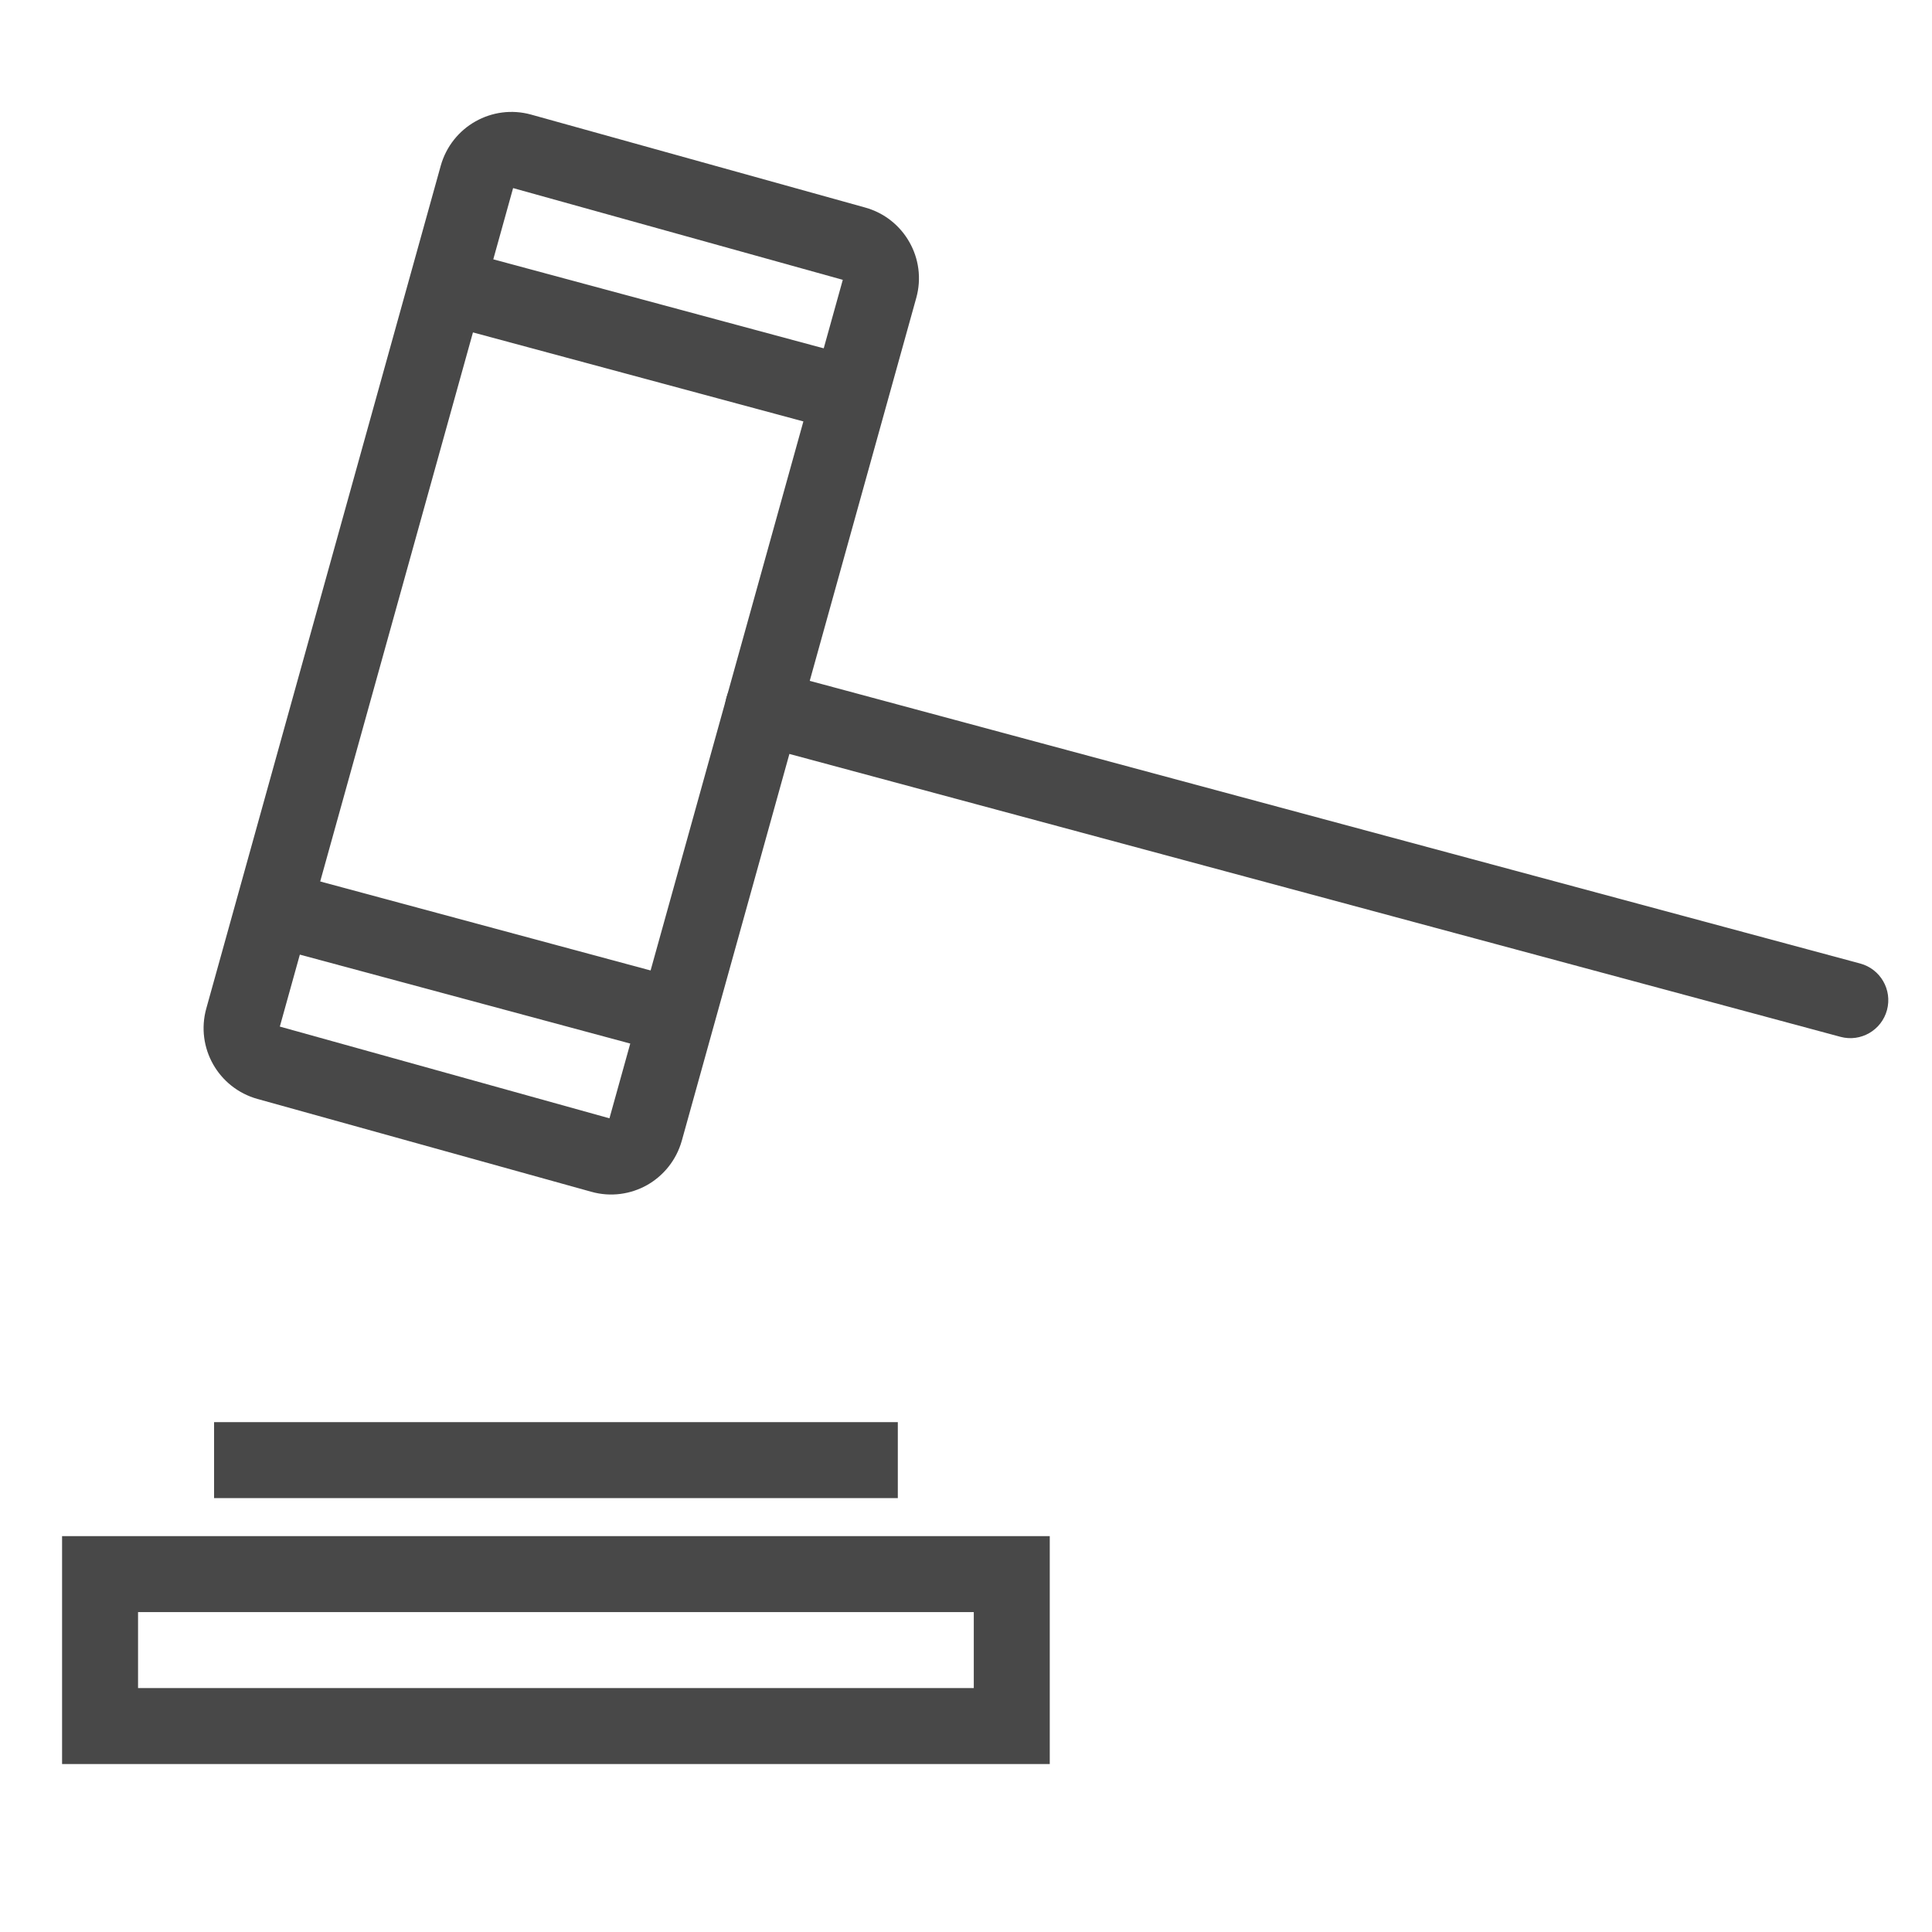 <svg width="31" height="31" viewBox="0 0 31 31" fill="none" xmlns="http://www.w3.org/2000/svg">
<path fill-rule="evenodd" clip-rule="evenodd" d="M16.234 24.648H1.606H0.996V25.257V27.695V28.305H1.606H16.234H16.844V27.695V25.257V24.648H16.234ZM2.215 25.867H15.625V27.086H2.215V25.867Z" fill="#484848"/>
<path d="M3.435 22.819H14.406V24.038H3.435V22.819Z" fill="#484848"/>
<path d="M4.586 13.995L11.06 15.739L10.746 16.915L4.271 15.172L4.586 13.995Z" fill="#484848"/>
<path d="M7.28 3.99L13.754 5.734L13.44 6.91L6.966 5.166L7.28 3.99Z" fill="#484848"/>
<path fill-rule="evenodd" clip-rule="evenodd" d="M7.072 2.659L3.31 16.182C3.223 16.495 3.271 16.814 3.419 17.076C3.567 17.338 3.816 17.545 4.13 17.633L9.489 19.123L9.488 19.126L9.488 19.126L9.489 19.123C9.802 19.211 10.121 19.162 10.383 19.015C10.645 18.866 10.852 18.617 10.94 18.303L10.942 18.304L10.942 18.304L10.94 18.303L14.702 4.78C14.789 4.467 14.741 4.148 14.593 3.887C14.445 3.624 14.196 3.417 13.882 3.33L8.523 1.839C8.21 1.752 7.891 1.8 7.629 1.948C7.367 2.096 7.16 2.345 7.072 2.659ZM4.49 16.472L8.233 3.018V3.018L13.523 4.49L9.779 17.944L4.49 16.472Z" fill="#484848"/>
<path d="M12.4 10.765C12.075 10.678 11.741 10.871 11.655 11.196C11.568 11.52 11.761 11.854 12.085 11.941L29.533 16.637C29.858 16.724 30.191 16.53 30.278 16.206C30.365 15.881 30.172 15.547 29.847 15.46L12.4 10.765Z" fill="#484848"/>
</svg>
